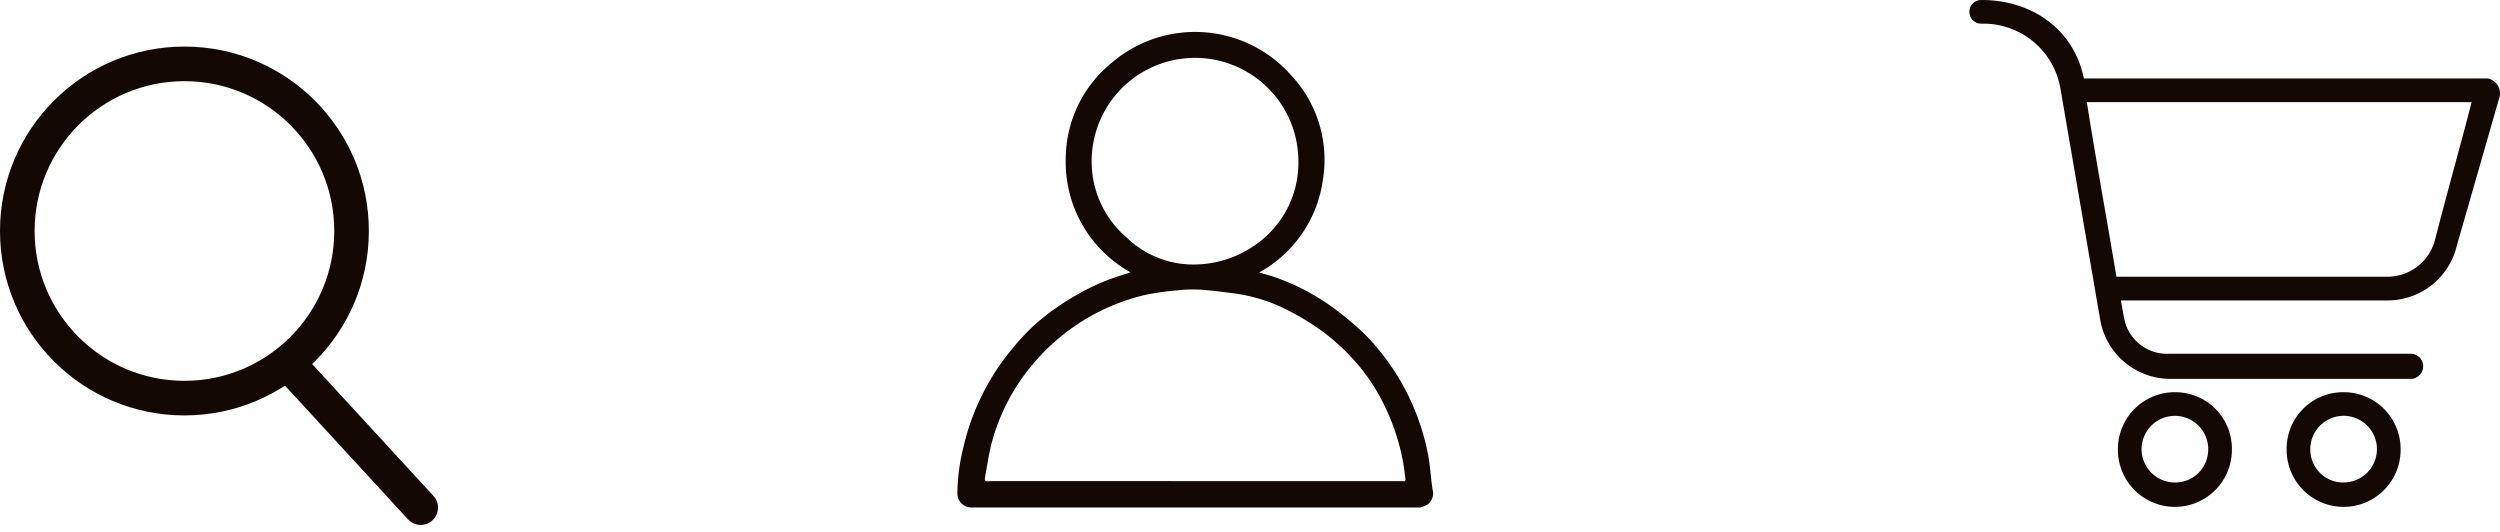 <svg xmlns="http://www.w3.org/2000/svg" width="216.691" height="46.119"><defs><style>.a{fill:#140902}.a{fill-rule:evenodd}</style></defs><path class="a" d="M188.574 33.994a4.929 4.929 0 0 0-5 5 4.939 4.939 0 1 0 9.878 0 4.9 4.9 0 0 0-4.878-5Zm0 7.825a2.887 2.887 0 1 1 2.825-2.825 2.847 2.847 0 0 1-2.825 2.825ZM215.644 6.8h-35.02c-.898-4.363-4.618-6.8-8.852-6.8a1.027 1.027 0 1 0 0 2.052 6.763 6.763 0 0 1 6.8 5.516l3.464 20.14a6.177 6.177 0 0 0 6.028 5.132h20.91a1.091 1.091 0 0 0 0-2.181h-20.91a3.785 3.785 0 0 1-3.977-3.207l-.257-1.411h23.09a6.172 6.172 0 0 0 6.029-4.746l3.72-12.956a1.331 1.331 0 0 0-1.025-1.539Zm-4.618 14.11a4.272 4.272 0 0 1-4.1 3.079h-23.48c-.9-5.388-1.8-10.262-2.566-15.137h33.353c-1.026 3.976-2.053 7.568-3.207 12.058ZM203.073 33.994a4.9 4.9 0 0 0-4.875 5 4.939 4.939 0 1 0 9.878 0 4.929 4.929 0 0 0-5.003-5Zm0 7.825a2.847 2.847 0 0 1-2.823-2.825 2.887 2.887 0 1 1 2.822 2.822Z"/><path d="M15.01 20.84a10.931 10.931 0 0 1-5.619-9.81 10.752 10.752 0 0 1 3.975-8.347 11.1 11.1 0 0 1 15.467.97 10.719 10.719 0 0 1 2.838 9.229 10.84 10.84 0 0 1-5.517 7.967c.6.185 1.164.314 1.693.525a19.53 19.53 0 0 1 4.865 2.634 28.225 28.225 0 0 1 2.588 2.184 20.318 20.318 0 0 1 5.526 10.6c.165.949.213 1.918.361 2.871a1.229 1.229 0 0 1-.383 1.262 2.434 2.434 0 0 1-.658.29.6.6 0 0 1-.2.005H1.256A1.211 1.211 0 0 1 0 39.972a17.355 17.355 0 0 1 .558-4.127 19.967 19.967 0 0 1 1.562-4.324 19.363 19.363 0 0 1 2.747-4.184A18.5 18.5 0 0 1 6.681 25.4a21.618 21.618 0 0 1 3.532-2.534 18.9 18.9 0 0 1 3.844-1.721c.302-.093.599-.193.953-.305Zm23.458 18.093c.072-.043.407.161.362-.207a19.745 19.745 0 0 0-.349-2.183 19.2 19.2 0 0 0-1.923-5.043 16.474 16.474 0 0 0-2.482-3.377 18.264 18.264 0 0 0-2.275-2.05 21.968 21.968 0 0 0-3.061-1.9 14.415 14.415 0 0 0-4.7-1.505c-1-.126-2-.264-3.008-.331a11.523 11.523 0 0 0-1.974.065 21.831 21.831 0 0 0-2.924.427 17.867 17.867 0 0 0-4.826 1.948 18.173 18.173 0 0 0-5.113 4.443 17.508 17.508 0 0 0-3.153 6.146c-.286 1.024-.442 2.086-.628 3.134-.082.466-.048.471.446.44a5.61 5.61 0 0 1 .343-.009ZM19.891 20.141A9.306 9.306 0 0 0 26.98 17.5a8.634 8.634 0 0 0 2.573-6.438 8.958 8.958 0 0 0-17.914.02 8.649 8.649 0 0 0 3.033 6.738 8.289 8.289 0 0 0 5.219 2.321Z" transform="translate(82.983 2.768)" style="fill:#140902"/><g transform="translate(1.5 5.536)"><circle cx="14.486" cy="14.486" r="14.486" style="stroke-miterlimit:10;fill:none;stroke:#140902;stroke-width:3px"/><path transform="translate(23.477 25.975)" style="stroke-linecap:round;stroke-linejoin:round;fill:none;stroke:#140902;stroke-width:3px" d="m0 0 11.489 12.488"/></g></svg>
